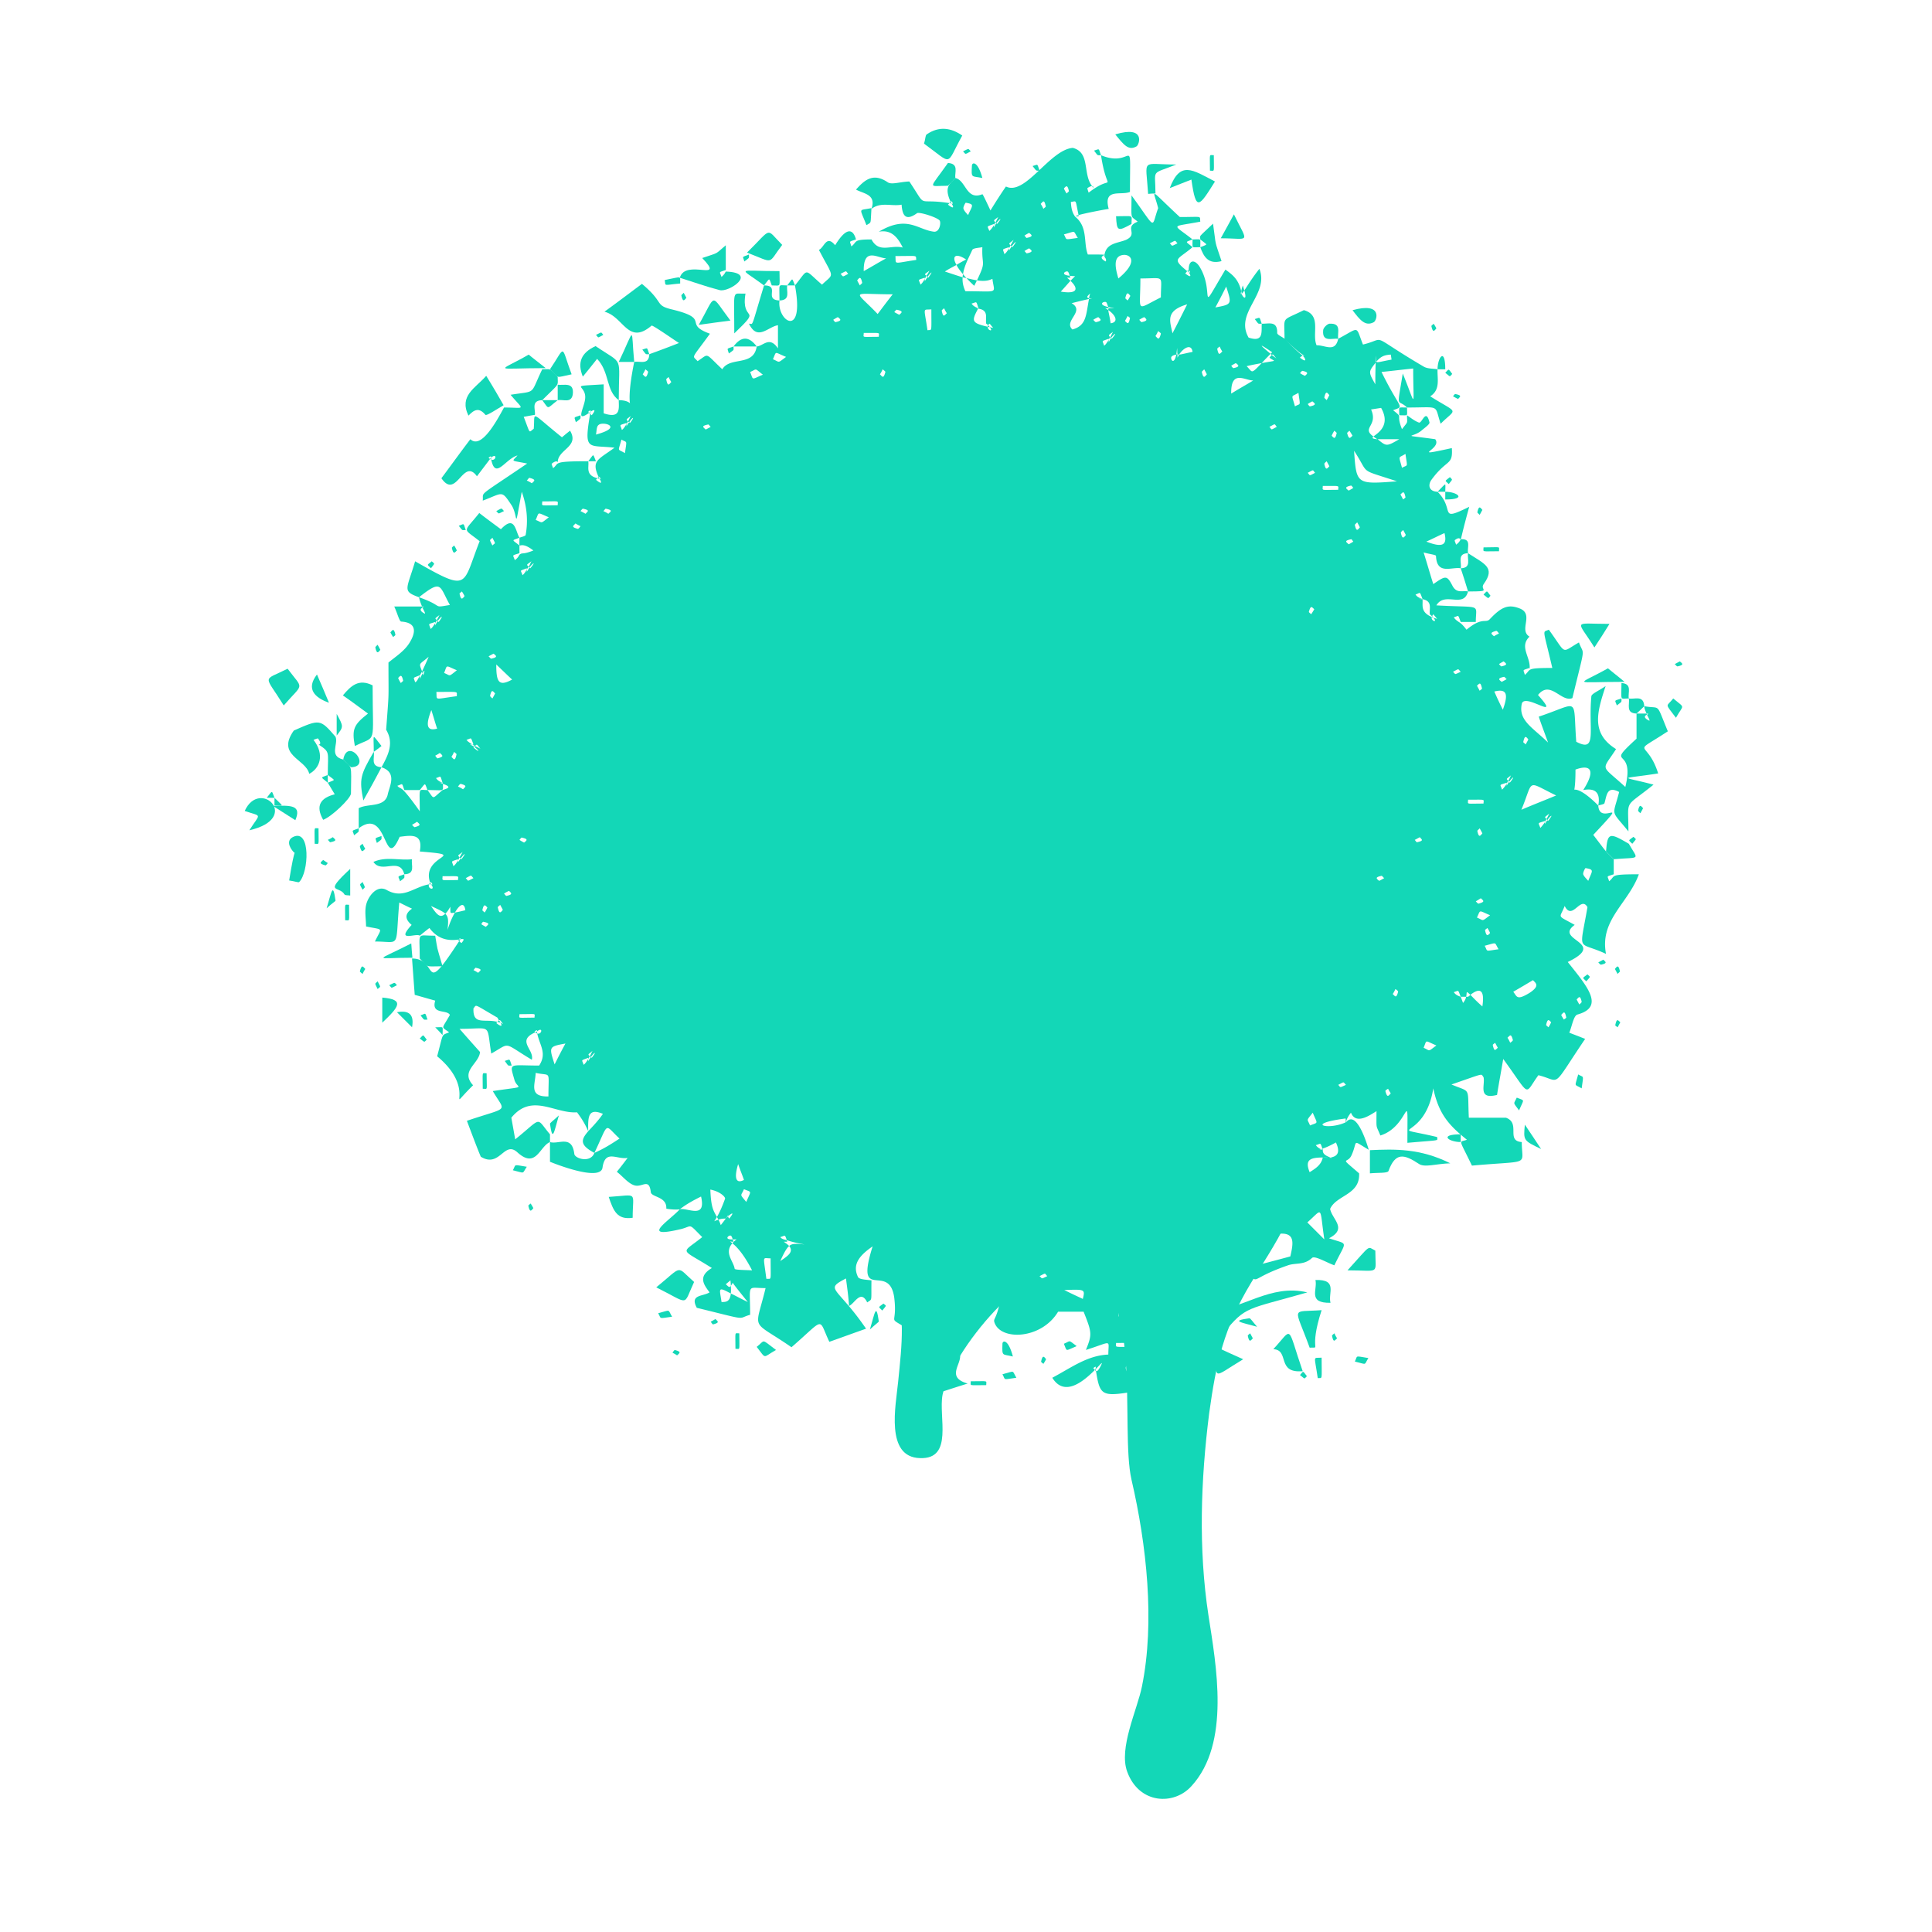 <svg width="300" height="300" fill="none" xmlns="http://www.w3.org/2000/svg"><path fill-rule="evenodd" clip-rule="evenodd" d="M123.44 44.32c2.22-2.7 1.26-2.64 4.2-.12 1.92-1.86 1.92-.78-.48-5.4.84-.36 1.14-2.4 2.52-.72 2.46-4.02 3.12-1.26 3.24-.9-1.2.42-.96.18-.72 1.08.96-.72.18-1.08 3.12-1.08 1.2 2.22 3 .78 4.86 1.26-.96-1.98-2.04-2.76-3.72-2.46 4.44-2.64 6-.3 8.58 0 .84.06 1.08-1.26.9-1.68-.18-.48-3.18-1.44-3.54-1.2-1.74 1.26-2.28.42-2.4-1.32-1.56.3-3.24-.48-4.68.66.78-2.28-1.2-2.34-2.4-3 1.38-1.56 2.7-2.64 4.92-1.14.6.42 1.86-.06 3.36-.12 2.94 4.38.84 2.52 6.24 3.36l-.24.24c1.14.9.78.12.54-.18.36.12.18-.12 0-.36l-.12.12c-1.08-2.34-.12-2.82.72-3.72 1.68.36 1.68 3.54 4.2 2.52.06-.06.78 1.5 1.26 2.52a81.91 81.91 0 0 1 2.4-3.72c3 1.5 6.78-5.7 10.38-6 2.76.72 1.5 4.02 3 5.94-.18 0-.36.06-.72.3-.06.06.12.48.18.72 4.26-3.3 2.94.84 1.92-5.82 5.16 2.16 4.5-3.839 4.5 5.7-1.38.6-4.2-.66-3.3 2.64-.84.12-3.66.66-4.68.96-.54-2.52-.24-2.16-1.2-2.04.06.78.12 1.5.66 2.28 2.04 1.62 1.26 4.08 1.98 5.88 1.92 0 2.52 0 2.58.06.3-1.86 2.04-1.8 3.36-2.34 1.98-.96-.42-1.92 1.8-2.82-1.2-1.02-.96-.18-.96-4.08 4.02 5.52 3 5.04 4.14 1.98-.78-3.06-1.62-3.24 3.36 1.38 3.66 0 3.06-.24 3.18.72-4.68.9-4.38.24-1.2 2.76-1.2.48-1.14.24 0 1.2-2.4 2.04-3.3 1.68-.84 3.72-.08.12-.18.24-.3.36 1.14.9.78.12.54-.18.36.12.18-.12 0-.36 0-1.8 1.08-1.56 1.74-.42 2.4 4.02-.48 7.8 3.96.36 1.08.78 2.04 1.5 2.46 3.36-.12.42-.06.54.06.42.04.04.06.08.06.12.12.36.84 1.08.36-.66.48-.72 1.32-2.1 2.34-3.36 1.56 4.02-3.9 6.78-1.68 10.68 2.34.78 1.98-.84 2.04-2.16 1.02.06 2.46-.54 2.4 1.44 0 .3.78.6 1.14.9 0-3.66-.6-2.64 3-4.44 2.82.78 1.2 3.66 1.98 5.46 1.32-.06 2.88 1.2 3.36-1.02 3.42-1.8 2.64-2.1 3.84.9 3.96-.96.54-1.8 9.42 3.42.6.36 1.44.3 2.16.42-.06 1.5.48 3.18-1.14 4.2 4.5 2.82 4.14 1.74 1.62 4.26-1.02-3.06.06-2.52-5.22-2.52-1.5-1.5-1.62.6-.66-5.28 2.16 5.28 1.62 5.52 1.62-.78-1.74.18-3.18.36-4.92.54 2.94 6 3.66 5.22 1.8 5.94 1.68 1.32.36.42 1.38 2.94 1.02-1.32.78-.78.78-2.16.6.42 1.2.9 1.86 1.14.48.12 1.08-2.28 1.62-.06.12.3-.78.9-1.26 1.32-1.38 1.14-3.42.54 2.16 1.32 1.2 1.56-4.32 2.88 2.58 1.38.18 2.76-.72 1.62-3.12 4.86-.6.78-.54 1.86.9 1.92 2.82 2.82 0 4.74 4.92 2.34-2.16 7.8-.6 3.9-2.22 5.16-.12.06.12.48.18.72.24-.18.48-.36.72-.84 1.74-.12.96 1.26 1.14 2.16-1.74.06-.96 1.44-1.14 2.34-1.44-.24-3.72 1.08-3.84-1.92 0-.18-1.14-.3-1.92-.54.6 1.92 1.02 3.42 1.5 4.92 1.92-1.32 2.1-1.44 3 .3.66 1.2 1.56.66 2.4.84-.72 2.7-3.6-.06-4.92 2.16 7.26.42 6.12-.36 6.12 2.58h-2.34c-.48-1.26-.24-.96-1.08-.72.3.42.54.54.78.72.3.18.6.42 1.2 1.2 2.46-2.04 2.94-.96 3.6-1.62 1.86-1.98 2.94-2.4 4.8-1.62 2.04.96-.3 3.3 1.38 4.32-1.68 1.619.3 3.239 0 5.099v-.24c-1.2.42-.96.18-.72 1.08 1.02-.84 0-1.08 4.26-1.08-1.5-6.42-1.56-5.46-.54-5.94 2.88 3.96 1.8 3.6 4.68 1.98.78 2.22 1.08-.06-1.02 8.64-1.74.72-3.42-2.88-5.34-.48 3.84 4.32-2.1-.48-2.52 1.38-.54 2.58 1.62 3.6 4.08 6-.78-2.16-1.14-3.06-1.44-4.02 6.48-2.16 5.28-3.24 5.82 3.9 3.3 1.74 1.86-1.74 2.34-7.02 0-.42.96-.78 2.22-1.62-1.32 4.02-2.34 7.32 1.62 9.78-2.28 3.54-2.46 2.28 1.44 5.88 1.62-6.6-3.42-2.76 1.74-7.5v-3.9h1.56c-.18-.36-.36-.84-.36-1.14 2.64.48 1.74-.72 3.66 3.9-5.94 3.9-3.24 1.02-1.5 6.54-6.18.96-5.94.36-.72 1.74-4.68 3.78-3.9 2.04-3.9 7.26-2.82-3.48-2.46-2.16-1.44-6.12-1.92-1.02-1.92.54-2.28 1.74-.06.18-.6.24-.96.36.36-1.96-.42-2.76-2.34-2.4 2.04-3.18 1.08-4.02-1.2-3.18 0 1.44-.06 2.46-.18 3.12.6-.06 1.74.48 3.72 2.46.18 3.36 5.28-1.92-.78 4.56 2.34 3.06 1.68 2.28 3.18 3.78v2.339c-1.26.42-.96.18-.72 1.08 1.08-.84-.12-1.08 4.62-1.08-1.62 4.5-6.12 7.08-5.1 12.36-4.5-2.1-4.14.06-2.88-7.26-1.08-1.86-2.34 2.22-3.54-.18-.78 2.04-1.32 1.32 1.56 2.94-3.36 2.4 5.28 2.7-1.08 5.76 3 3.78 5.82 6.96 1.5 8.16-.6.18-.84 1.8-1.26 2.82.6.24 1.26.48 2.46.96-5.4 7.98-3.6 6.54-7.26 5.64-2.28 3.12-1.08 3.48-5.46-2.52-.42 2.46-.72 4.02-.96 5.58-3.06.78-1.8-1.56-2.1-2.76-.48-.54.42-.72-4.98 1.14 3.12 1.32 2.46.24 2.7 5.16h5.76c2.34.84-.06 3.6 2.46 3.78 0 3.779 1.56 2.819-7.74 3.659-2.1-4.379-2.04-3.539-.78-4.019-2.76-2.22-4.38-3.96-5.22-7.98-1.32 8.46-8.1 5.52.6 7.56 0 .66.72.42-4.62.9 0-9.48.48-2.58-4.2-1.14-.72-1.8-.6-.78-.6-3.78-.9.54-3.18 2.22-3.96.24-.6.72-.78 1.38-.78 1.5 1.44-1.8 2.88 2.04 3.54 4.26-2.76-1.62-1.62-1.44-2.7.899-.66 1.38-1.98 0 1.2 2.76.18 3.36-3.54 3.36-4.5 5.52.3 1.62 2.76 3.06-.18 4.56 3.12 1.08 2.76.18.84 4.2-1.2-.42-3.06-1.56-3.48-1.14-1.2 1.14-2.52.72-3.72 1.14-6.78 2.34-3.96 3.18-6.96.54 2.82-.72 5.1-1.32 7.32-1.92.48-2.1.84-3.9-2.1-3.48 0-4.32-2.52-3.9 1.02-8.7-3.72 1.74-5.28 2.4-5.76 2.64-.42-1.08-.24-.84-1.08-.6.18.24.36.48.84.72-.04 0-.04 0 0 0 .6.6.96 1.26 1.62 2.4-3.84-1.14-2.52-1.5-5.76.42 1.08 4.14 3.12 2.7-2.94 3.48 1.26 2.34 1.26 2.34 4.26-.48.24.66 1.02 1.2 1.74 1.74-2.04 1.68 1.74 3.6-.24 5.34-2.64 2.46 1.26 3.54-5.04.36-.6 1.02-.66 3-3.18 2.16.42 1.14.18 2.52.78 3.36 1.14 1.68.66 3.24.36 5.16-.84-1.32-1.5-2.4-2.16-3.48-5.7 4.5-1.56 4.5-4.8 4.5.18-.06.3-.3-.18-.9-.06-.12-.48.12-.72.18 3.42 4.38-6.72-1.2.36 5.94-6.3 1.08-6.54 1.14-7.2-3 .18.12.3 0 .66-.6.54-1.08.18-.54-.72.36v-.18c.12-.36-.12-.18-.36 0 .12.12.2.22.24.3-1.62 1.62-4.68 4.32-6.6 1.2 2.94-1.56 5.46-3.48 8.7-3.6 0-2.4.72-2.04-3.48-.72.96-2.4.96-2.64-.36-5.94h-3.96c-2.58 4.32-9 4.56-9.9 1.62-.18-.66.42-.36 1.08-4.2-3.66 0-2.7-.18-3.66.66 1.5 3.66 2.1 1.98-3.48 7.68 2.46 1.44-2.28 4.2 1.92 5.4-2.34.72-3.9 1.26-5.46 1.74.3-1.92-2.94-.66-2.58-3.06.18-1.08-1.32-2.4-2.04-3.66 7.8-2.28 6.72-.78 5.7-6.24 7.14-.36 4.38.06 4.08-1.5-.18-1.14-.24-2.28-.42-3.36 2.04 0 3.24.18 3.84.24l-.24.24c.72.6.72.36.54-.18.3.06.24 0 0-.3-.04 0-.08.02-.12.06-.3-1.08-.84-2.76 1.62-2.52.36 0 1.26-.9 1.68-1.5l.36.36c.9-1.14.12-.84-.18-.54-.04 0-.06.02-.06.06.18-.3.12-.36-.3-.06l.12.12c-1.2.36-1.92-1.56-3.06.3-.36.48-1.62.36-1.5-1.26.08.08.16.14.24.18.9-1.14.12-.78-.18-.54.12-.36-.12-.18-.36.06l.06.06c-2.94.72-2.46.18-2.46 5.22-2.28-.54-4.8 1.32-7.38-2.28 4.32 18-3.78-6.9-1.38 9.78-3.12-1.98-1.38-.24-1.92-4.74-.78-5.7-6.18 1.02-3.36-7.98-2.28 1.56-3.12 2.94-2.28 4.74.18.42 1.32.42 2.1.54-.06 3.42.18 2.82-.66 3.42-1.02-2.1-1.98.24-2.82.54-.12-1.68-.3-2.88-.48-4.26-3.42 1.8-1.44 1.14 3.12 7.8-2.04.72-3.84 1.38-5.7 2.04-1.8-3.78-.54-3.78-5.88.84-6.42-4.44-5.7-2.28-4.02-9.18-3 0-2.4-.84-2.4 4.14-2.16.6.06.96-8.28-1.08-1.14-2.1.96-1.74 1.98-2.4-.9-1.2-1.86-2.46.36-3.78-5.04-3.18-4.86-2.1-1.5-4.8-2.22-2.22-1.44-1.74-3.24-1.26-6.54 1.56-2.04-1.14-.24-3.06 1.2-.3 4.14 1.62 3.3-1.98-1.2.6-2.22 1.14-3.3 1.98-.72.12-2.1-.06-2.1-.12.12-1.86-2.28-1.74-2.4-2.52-.24-2.1-1.14-.96-2.22-1.02-1.08-.06-2.1-1.44-3.06-2.16.78-.96 1.08-1.38 1.68-2.16-1.68.3-3.48-1.379-3.9 1.5-.3 2.28-7.74-.72-8.16-.9v-3.059c1.32.42 3.42-1.2 3.78 1.859.12.72 2.52 1.44 3.12-.179 1.62-.72 2.7-1.44 3.9-2.22-2.46-2.28-1.56-2.7-3.9 2.22-2.4-1.26-2.04-2.1-.96-3.36-.66-1.5-1.26-2.28-1.74-2.94-3.48.24-7.02-3.06-10.2.84.12.66.3 1.68.6 3.36 4.32-3.48 3.12-3.48 5.4-.78v1.2c-1.62.66-2.16 4.259-5.1 1.56-2.04-1.8-2.7 2.519-5.64.719-.42-.959-1.26-3.179-2.16-5.579 6.72-2.28 6-1.2 4.02-4.62 5.64-.84 3.78-.24 3.36-1.74-.78-2.76-.9-2.22 3.84-2.22 1.26-1.92.06-3.18-.3-4.98.72.24.96-1.14-.06-.3.12-.36-.12-.18-.36 0l.12.12c-3 1.32-.12 2.64-.54 4.26-4.62-2.76-3.18-2.7-6.3-.96-.78-4.8.24-3.84-4.92-3.84 1.14 1.32 2.22 2.52 3.18 3.6-.18 1.86-3.12 2.94-1.08 5.16-4.8 4.74 1.02.96-5.58-4.5 1.02-3.78.6-3.18 1.86-3.72-1.26-.96-1.2-.36.12-2.7-.48-.9-2.94 0-2.28-2.22-1.08-.3-2.1-.6-3.18-.9 0 .12-.42-5.64-.42-5.64 4.32 0 1.38 6.36 7.32-2.7.12.12.24.22.36.3.54-.66.36-.66-.18-.6.06-.24-.12-.12-.3.06-1.02.12-2.94.3-4.5-1.8-.52.4-1.02.8-1.5 1.2-.54-.48-3.84 1.14-1.26-1.68-1.08-.9-1.08-1.74.06-2.52-.54-.24-1.02-.48-1.98-.96-.66 7.32.3 6.06-3.78 6.06 1.08-2.28 1.44-1.74-1.38-2.34 0-1.14-.3-2.58.12-3.72.42-1.2 1.68-2.76 3.12-1.92 2.58 1.44 4.14-.48 6.54-.9-.3.78 1.14 1.02.3 0 .36.12.18-.12 0-.36l-.12.12c-1.56-4.439 6.48-4.199-1.62-4.859.54-2.82-1.26-2.52-3.12-2.28-2.52 5.759-1.74-4.8-6.36-1.32v-3.12c1.38-.78 4.02-.06 4.5-2.1.24-1.26 1.56-3.42-.96-4.26 1.02-1.86 1.98-3.72.72-5.82.48-6.48.36-4.08.36-10.44 1.08-.9 2.52-1.8 3.3-3.12.66-1.08 1.5-3.06-1.32-3.24-.3-.06-.54-1.14-1.08-2.34h4.32c-.18-.42-.36-.9-.48-1.44 4.08 1.44 1.92 1.68 4.8 1.2-1.68-3-1.2-4.02-4.8-1.2-2.64-.96-1.92-1.14-.6-5.58 8.52 4.86 7.26 3.84 10.02-3.12-2.7-2.16-2.58-1.2-.06-4.38 1.08.84 2.22 1.68 3.36 2.52 2.16-2.28 2.22.18 2.88 1.32-1.26.48-1.2.24 0 1.2v1.2c-1.26.42-1.02.18-.72 1.08.24-.18.48-.36.72-.84.54-.42.36.06 2.16-.66-2.46-1.92-2.16.48-2.16-1.98.3-.12.9-.24.96-.42.42-2.28.18-4.5-.6-6.72-1.26 6.72-.48 3.72-1.62 2.04-1.56-2.34-1.26-1.86-4.44-.66.18-1.5-1.14-.3 6.9-5.76-2.64-.54-2.4-.24-1.5-1.26-1.92.54-3.42 3.84-4.08.66.78.24.96-1.14-.06-.3.12-.36-.12-.18-.36 0 .08.08.16.14.24.18-.9 1.2-1.5 1.98-2.04 2.7-2.16-3-3.18 3.72-5.52.3 1.44-1.92 2.94-4.02 4.5-6.06 1.68 1.62 4.08-2.819 5.22-4.919 3.42 0 3.12.54 1.02-1.98 4.14-.66 2.94.12 4.92-3.96 1.5 0 .96-.24 2.4 1.2 0 1.5.36.84-2.4 3.6-1.8.06-1.02 1.44-1.14 2.28-.84.12-1.62.3-1.74.3 1.08 2.76.72 2.46 1.56 1.86.24-2.76-.72-2.76 4.38 1.32.36-.3.78-.66 1.26-1.02 1.5 2.52-1.92 2.88-1.92 4.92-.06-.18-.3-.3-.9.18-.12.06.12.48.18.72 1.02-.78-.24-1.08 5.46-1.08.18.84-.54 2.16 1.44 2.64l-.24.24c1.14.96.78.18.54-.18.36.12.18-.06-.06-.3l-.06.06c-1.2-2.58-.06-2.7 2.46-4.56-4.08-.48-4.8.66-3.78-5.28l.24.24c.9-1.14.12-.78-.18-.54.06-.36-.12-.18-.36 0 .04.08.08.14.12.18-2.22 1.56-.72-.84-.6-2.22.24-2.28-2.94-1.86 2.88-2.22v4.5c2.7.9 2.34-.78 2.34-2.04.96 0 1.5.24 1.74.48-.12-.78-.12-2.58.66-6.42.9-.18 2.28.54 2.34-1.2 1.56-.56 3.1-1.14 4.62-1.74-.18-.06-4.08-2.82-4.26-2.7-3.66 3.12-4.32-1.38-7.32-2.16 2.4-1.74 3.96-2.94 5.82-4.32 3.54 2.94 1.92 3.3 4.62 3.96 6.24 1.5 1.62 2.22 5.94 3.78-3 4.14-2.76 3.3-1.92 4.26 1.86-1.2 1.02-1.38 3.84 1.26 1.2-2.04 4.86-.36 5.34-3.54 1.02-.06 1.98-1.68 3.3.3v-3.6c-1.56.24-3.18 2.52-4.5-.24.72 0 .24.96 2.34-5.94 2.58 0-.12 2.22 2.4 2.34-.42 3.24 3.96 6 2.4-2.34Zm9.48-7.14c0 .04 0 .04 0 0Zm36.66-8.28c.3 0 .18.48.18.24a.94.94 0 0 1-.18-.24Zm-2.1 4.5v.18c-.6.06-.54-.06 0-.18Zm4.2 7.2s.24-.24-.18-.72v-.3c-.12.12-1.02.36.18 1.02Zm12.9 1.32v.36a.94.94 0 0 0-.24-.18c.08-.04.14-.1.18-.18h.06Zm8.64 3.18c-.16.24-.3.42-.42.54 0-.16-.02-.3-.06-.42.04-.24.12-.54.24-.9.08.28.16.54.24.78Zm8.64 10.44c1.14.9.84.12.54-.18l-.12-.12c-.12.06-.3.12-.42.3Zm54.18 56.339c.24.12 0-.3-.3-.9-.3.12-.66.42.3.9Zm-47.1 61.799c-6.48.84-2.7 1.86 0 .6 0-.06.06-.24 0-.6Zm-15.66 11.999c0-.04.08-.08.24-.12v.12h-.24Zm-9.24 15.42c-.48-1.2-.24-.96-1.08-.72.18.24.36.48.78.72h.3Zm-6.12 9.54h-.12.12Zm-21.24-10.74c1.68-.06 1.08-1.26 1.44-2.64l.3.3c.9-1.2.12-.84-.18-.54.12-.36-.12-.18-.36 0l.06.06c-2.22.78 0 1.62-2.46 4.02l1.2-1.2Zm-63.06-26.939c-2.28-.96-2.34.42-2.28 2.7.66-.72 1.5-1.56 2.28-2.7Zm-22.32-26.82a.392.392 0 0 0-.18-.18l.06-.06c.12-.04.22-.06.3-.06v.06a.94.94 0 0 1-.18.24Zm-5.4-50.879c.24.12 0-.3-.3-.9-.24.12-.6.42.3.9ZM86.6 71.8v.06-.06Zm61.02-40.438.12.24a.987.987 0 0 0-.3-.06c.04-.08.1-.14.18-.18Zm23.88 8.22c.04 0 .04 0 0 0Zm30.78 15.66h.3c-.18-.06-1.02-.54-3.12-2.64 1.5 1.5 1.8 1.8 2.82 2.64Zm53.46 55.738c.24-.12.36-.12-.06-.18 0 .08.02.14.06.18ZM170 212.737l.12-.12c.04.08.06.16.06.24-.04 0-.1-.04-.18-.12Zm-12.06-15.66c.08-.04.18-.06.3-.06l-.12.24-.18-.18Zm-4.38 1.74.12.24c-.08 0-.18-.02-.3-.06.08-.04.14-.1.18-.18Zm3.24-4.08c.04 0 .1-.02.18-.06l-.12.12c-.04 0-.06-.02-.06-.06Zm-4.8-1.2c.08-.04.18-.08.3-.12-.04.12-.06.24-.06.36l-.24-.24Zm-68.88-33.239.24-.12c0 .08.02.18.06.3a.753.753 0 0 1-.3-.18Zm-16.32-23.22.12.24h-.3c.04-.08.1-.16.18-.24Zm-1.2-42.719c.18-.12.3-.18-.06-.18.04.04.06.1.06.18Zm10.5-23.1c.04-.04.08-.1.12-.18.04.12.06.22.06.3a.698.698 0 0 1-.18-.12Zm16.86 2.82.12.24c-.12 0-.22-.02-.3-.06l.18-.18Zm-1.5-9.959c.08-.04.16-.1.24-.18-.04.12-.06.22-.06.3a.698.698 0 0 1-.18-.12Zm21.78 125.097c.9-1.14.36-.84-.18-.36 0 .12.06.24.18.36Zm-.18-.36v-.18c-.08.16-.2.34-.36.54l.36-.36Zm-.48-2.7c.12-.24-.72-1.14-2.28-1.44.12 2.88.48 3.24 1.02 4.26.36-.6.78-1.5 1.26-2.82Zm-.66 4.08c.32-.4.58-.74.78-1.02-.48 0-.86.06-1.14.18.12.2.24.48.36.84Zm-.6-1.26c-.16.28-.3.5-.42.66.16-.08.38-.16.66-.24-.08-.16-.16-.3-.24-.42ZM92 163.178c-.66.6-.78.48-.42.84l.42-.84Zm-.12 1.08c.84-1.08.42-.9-.12-.12l.12.12Zm-.12-.12a.698.698 0 0 1-.18-.12c-.08.16-.16.3-.24.42v.36c.12-.24.26-.46.42-.66Zm-.42.12c-1.26.48-.96.24-.72 1.08.18-.12.3-.24.72-.9v-.18Zm135.84-8.52c.3-.36.42-.66.48-.96h-.84l.36.96Zm3 .54c.42-2.76-.48-2.88-1.86-1.8.36.36.9.96 1.86 1.8Zm-1.86-1.8c-.78-.72-.48-.42-.66.3h.3c.12-.08.24-.18.36-.3Zm-2.58-.42c.18.24.36.48 1.08.72-.48-1.2-.24-.96-1.08-.72Zm-153.9-21.779c-.72.6-.84.48-.48.84.12-.2.28-.48.48-.84Zm-.18 1.14c.84-1.14.48-.96-.12-.12l.12.12Zm-.12-.12-.18-.18c-.08.2-.16.36-.24.479v.3c.16-.24.3-.439.42-.599Zm-.42.12c-1.2.42-.96.179-.72 1.079.18-.12.36-.3.72-.9v-.179Zm169.44-7.08c-.72.6-.78.48-.42.84.12-.2.26-.48.42-.84Zm-.18 1.14c.9-1.14.48-.96-.12-.12l.12.12Zm-.12-.12a.698.698 0 0 0-.12-.18c-.12.2-.2.36-.24.48v.3c.12-.24.24-.44.36-.6Zm-.36.12c-1.26.42-1.02.18-.72 1.08.12-.12.3-.3.72-.9v-.18Zm-5.28-7.08c-.72.6-.78.48-.42.84.12-.2.26-.48.42-.84Zm-.18 1.14c.9-1.14.48-.96-.12-.12l.12.12Zm-.12-.12a.698.698 0 0 0-.12-.18c-.12.2-.2.36-.24.48v.3c.12-.24.24-.44.36-.6Zm-.36.12c-1.26.42-1.02.18-.72 1.08.12-.12.3-.3.72-.9v-.18Zm-167.58 1.14c-.48-1.2-.24-1.14-1.2 0h-2.4c-.42-1.2-.18-.96-1.08-.66.36.42.36.18.9.66.42.42 1.14 1.26 2.58 3.3 0-3.9-.3-3.3 1.2-3.3 1.14 1.5.6 1.44 2.34 0 .66-.24 1.62-.42.06-.96 0 1.26.3.96-2.4.96Zm2.4-.96a.46.46 0 0 1-.06-.18h-.48c.2.04.38.1.54.18Zm-1.08-.9c.18.24.36.48 1.02.72-.42-1.26-.18-.96-1.02-.72Zm6.9-4.56c-.6-.66-.48-.78-.84-.42l.84.42Zm-1.08-.18c1.08.9.9.48.12-.12l-.12.12Zm.12-.12.12-.12c-.16-.08-.3-.16-.42-.24h-.36c.24.12.46.24.66.36Zm-.12-.36c-.48-1.26-.24-.96-1.08-.72.12.18.24.3.9.72h.18Zm-5.28-20.1c-.66.54-.78.48-.42.78.12-.2.26-.46.42-.78Zm-.12 1.08c.84-1.14.42-.96-.18-.12.04.04.1.08.18.12Zm-.18-.12a.698.698 0 0 0-.12-.18c-.08.2-.16.36-.24.48v.36c.12-.24.24-.46.36-.66Zm-.36.12c-1.26.42-.96.18-.72 1.08.18-.12.3-.24.72-.9v-.18Zm14.94-9.42c-.72.54-.84.48-.42.84l.42-.84Zm-.18 1.08c.9-1.08.48-.9-.12-.12l.12.12Zm-.12-.12L82.1 88c-.12.16-.22.3-.3.42v.36c.16-.24.3-.46.42-.66Zm-.42.12c-1.2.48-.96.18-.66 1.08.12-.12.3-.24.66-.9v-.18ZM97.94 64.6c-.66.54-.78.48-.42.84l.42-.84Zm-.12 1.08c.84-1.08.42-.96-.12-.12l.12.12Zm-.12-.12a.698.698 0 0 1-.18-.12c-.08.16-.16.3-.24.42v.36c.12-.24.26-.46.42-.66Zm-.42.12c-1.26.42-.96.18-.72 1.08.18-.12.3-.24.72-.9v-.18Zm75.54-14.16c-.66.54-.78.48-.42.84l.42-.84Zm-.18 1.08c.9-1.08.48-.9-.12-.12l.12.12Zm-.12-.12-.12-.12c-.12.16-.2.3-.24.42v.36c.12-.24.24-.46.36-.66Zm-.36.12c-1.26.48-.96.18-.72 1.08.18-.12.3-.24.72-.9v-.18Zm-27.84-10.56c-.72.54-.84.48-.48.78.16-.2.32-.46.48-.78Zm-.18 1.08c.84-1.14.48-.96-.12-.12l.12.12Zm-.12-.12-.18-.18c-.08.2-.16.36-.24.48v.36c.16-.24.3-.46.42-.66Zm-.42.12c-1.2.42-.96.18-.66 1.08.12-.12.3-.24.66-.9v-.18Zm13.8-5.88c-.72.6-.84.54-.48.84.12-.2.28-.48.48-.84Zm-.18 1.14c.84-1.14.48-.96-.12-.12l.12.12Zm-.12-.12-.18-.18c-.08.2-.16.36-.24.48v.36c.16-.28.3-.5.42-.66Zm-.42.12c-1.2.42-.96.18-.72 1.08.18-.12.36-.3.72-.9v-.18ZM155 33.7c-.72.54-.78.48-.42.84l.42-.84Zm-.18 1.08c.9-1.08.48-.9-.12-.12l.12.12Zm-.12-.12-.12-.12c-.12.16-.2.3-.24.42v.36c.12-.24.24-.46.36-.66Zm-.36.12c-1.26.48-1.02.24-.72 1.08.12-.12.3-.24.72-.9v-.18Zm17.76 13.38c-.06-.42.24-.3.96-.3-.4-.08-.72-.14-.96-.18 0 .04.02.1.06.18h-.54c.16.08.32.18.48.3Zm-.3-1.2c-.24-.3-1.56.3.3.72-.12-.24-.18-.54-.3-.72Zm.66 3.24c1.32-.18.72-1.32-.36-2.04 0 .24.18.84.36 2.04Zm10.2 4.86c.04-.04.1-.06.18-.06v.54l.24-.48c-.36 0-.24-.24-.3-1.02-.04.4-.08.74-.12 1.02Zm-.72.3c-.3.24.3 1.56.72-.3-.3.06-.54.12-.72.3Zm38.94 37.68v-.06h-.54c.2.04.38.06.54.06Zm-1.08-.72c.18.24.36.48 1.08.66-.48-1.2-.24-.96-1.08-.66Zm3.36 3.78-.6-.72c-.08.12-.14.22-.18.3-.12-.08-.24-.18-.36-.3-.12-.84.48-2.04-1.14-2.34.12.84-.42 1.98 1.44 2.76-.18.66 1.02.96.24.12.16.04.36.1.6.18Zm-.78-.42c.08.08.14.16.18.24l-.24-.12c0-.04.02-.08.06-.12Zm-39.3-40.62c.3 0 .9-.18 2.1-.42-.18-1.32-1.38-.66-2.1.42ZM66.56 101.98c-1.5 1.32-1.56.84-1.02 2.28.24-.54.6-1.26 1.02-2.28Zm-.84 2.88c.18-.54.36-1.14-.12-.3.04.08.08.18.12.3Zm-.12-.3a.987.987 0 0 1-.06-.3c-.16.28-.28.5-.36.66v.48c.2-.36.34-.64.42-.84Zm-.42.3c-1.2.48-.96.24-.72 1.08.18-.06.3-.18.72-1.02v-.06Zm110.88 90.778c.12-.08.22-.12.3-.12-.24-.16-.46-.28-.66-.36h-.54c.4.2.7.36.9.48Zm-.72-1.38c-.06-.06-1.62-.24.36.9-.12-.3-.18-.66-.36-.9Zm3.24 2.28c-1.32-1.44-.84-1.56-2.22-1.02.54.24 1.26.6 2.22 1.02Zm-2.88-.84c.6.18 1.14.36.36-.06-.12 0-.24.02-.36.06ZM151.88 47.92l.06-.06h-.54c.2 0 .36.02.48.06Zm-1.02-.78c.18.24.36.48 1.08.72-.42-1.2-.18-.96-1.08-.72Zm3.36 3.78c-.2-.24-.38-.46-.54-.66a.68.68 0 0 0-.24.24c-.08-.08-.18-.16-.3-.24-.18-.84.48-2.1-1.26-2.34-1.02 1.92-1.08 2.22 1.5 2.82-.06.6.96.84.3.06.16.04.34.08.54.12Zm-.78-.42c.12.12.2.22.24.3-.12 0-.22-.02-.3-.06 0-.08.02-.16.06-.24Zm60.12 5.88c-1.08 1.38-1.08 1.38 0 3.3 0-1.08 0-1.98.06-3.42 0 .04-.02.08-.06.12Zm.06-.12.12-.12c-.06-.12 0-.42-.06-.9 0 .36-.02.7-.06 1.02Zm2.46-.42c-.04-.28-.08-.54-.12-.78-.72.06-1.44.12-2.22 1.08.12.24.6 0 2.34-.3Zm-11.76 121.978c.18.24.36.42.84.66-.42.12-.36.06.24.06 0 .359 0 .779 1.2 1.199 1.08-.18 1.56-.78.84-2.339-.96.54-1.68.84-2.1.96-.36-1.02-.18-.78-1.02-.54Zm2.28 1.919a6 6 0 0 1-1.2 0c.44 0 .92.02 1.44.06a.533.533 0 0 0-.24-.06Zm-3.24 2.28c.96-.6 1.8-1.14 2.04-2.28-1.98 0-2.82.36-2.04 2.28Zm1.8-3.539c.04-.04.1-.08.18-.12.04.08.06.14.06.18a.533.533 0 0 0-.24-.06ZM166.22 43.601l.72-.72c-.32 0-.6-.02-.84-.06.04.12.08.22.12.3h-.54c.2.16.38.32.54.48Zm-.36-1.38c-.24-.3-1.44.42.24.6-.06-.18-.12-.42-.24-.6Zm-1.14 3.06c2.58.42 2.82-.42 1.5-1.68-.48.54-.9 1.02-1.5 1.68Zm-42.18 148.196c.48-.42 1.08-.36 2.4-.24-1.38-.24-2.22-.48-2.76-.66 0 .08.02.16.06.24h-.54c.36.24.64.46.84.66Zm-1.38-1.38c.12.12.18.3 1.02.48-.36-.96-.18-.72-1.02-.48Zm0 3.72c1.26-.84 2.1-1.44 1.38-2.34-.42.36-.78 1.02-1.38 2.34Zm-7.38 3.36c-.12.24-.22.4-.3.48.04.48.04.88 0 1.2.66.3 1.5.78 2.64 1.32-2.58-3.18-2.34-3-2.34-3Zm-1.74 3c.66 0 1.32 0 1.44-1.32-2.1-1.14-1.74-.78-1.44 1.32Zm1.38-3.36-.72.6c.42.36.54.6.78.24 0-.24-.02-.52-.06-.84Zm-42.78-57.119c-.9.18-.66.06-.72-.9-.28.52-.54.88-.78 1.08.54.54.48 1.14.36 2.52.3-1.02.72-1.98 1.14-2.7Zm-3.72-1.02c.84 1.2 1.38 2.04 2.22 1.2-.36-.36-1.08-.66-2.22-1.2Zm5.34.66c-.18-1.32-.9-.9-1.62.36.36-.06.9-.18 1.62-.36Zm5.88 17.7c-.42-.54-.48-.72-.66-.6-.08-.12-.16-.26-.24-.42-3.84-2.22-3.18-2.04-3.72-1.44-.12 2.7 1.74 1.56 3.72 2.1l-.18.18c.84.66.96.48.66-.06.16.08.3.16.42.24Zm-.42-.24-.48-.12.24-.24c.12.16.2.28.24.36ZM198.2 55.66c-.48-.54-.48-.72-.72-.54.2.16.44.34.72.54Zm-.72-.54-.18-.18c-.56.56-1.02 1.04-1.38 1.44 2.58-.48 2.04-.18 1.2-.84.18-.24.3-.36.36-.42Zm-3.9 1.74c.96.96.6 1.32 2.34-.48-.6.12-1.38.24-2.34.48Zm3.96-2.16c-1.92-1.32-2.28-1.44-.24.24l.24-.24Zm-31.14-7.62c2.16 1.26-1.32 2.76.12 4.08 2.22-.6 2.1-2.28 2.58-4.74-.48.12-1.32.3-2.7.66Zm2.88-1.5c-.66.54-.48.66-.18.72.04-.24.1-.48.18-.72Zm-.18.72v.12c.84-.18.36-.06 0-.12Zm44.82 21.9c1.38 1.14 1.38 1.14 3.36 0h-3.42.06Zm.54-4.86-1.56.24c1.14 2.58-1.56 2.82.36 4.2.6-.48 2.76-1.68 1.2-4.44Zm-1.2 4.44c-.24.24-.18.36.6.42-.24-.16-.44-.3-.6-.42Zm-99.54 125.277c.16-.2.38-.4.66-.6h-.6l.12.36c-.72 0-.66-.18-.18.24Zm-.18-1.14c-.24-.3-1.32.6.24.54-.06-.18-.12-.42-.24-.54Zm.54 5.1c.06.18 1.44.18 2.7.24-1.38-2.7-2.52-3.78-3.06-4.2-1.32 1.5.18 2.76.36 3.96Zm57.96-5.88c-.66-.84-.42-.84-1.08-.24.32.08.68.16 1.08.24Zm-1.08-.24c-.24-.04-.46-.08-.66-.12-.48.24-1.38.66-2.82 1.38 5.04-1.02 4.56-.36 3.48-1.2v-.06Zm0-2.64h-3.48c0 1.02 0 1.8 2.82 2.52 1.14-.6.66-.72.66-2.52ZM149.48 43.06c0-.16.02-.32.06-.48-.48-.56-.82-1.04-1.02-1.44-.66.36-1.26.66-1.8 1.02 1.08.36 1.98.66 2.76.9Zm.54-2.76c-1.5-1.02-2.34-.66-1.5.84.44-.28.94-.56 1.5-.84Zm.06 2.88c.64.16 1.18.28 1.62.36l-.42.84c-.44-.4-.84-.8-1.2-1.2Zm2.46-4.8c-.54.12-1.38.12-1.56.42-.54 1.2-1.26 2.46-1.44 3.78.16.2.34.4.54.6l-.6-.12c-.06.66.06 1.38.42 2.16 5.34 0 4.5.48 4.2-1.92-.54.24-1.08.42-2.4.24 1.5-3.12.72-2.16.84-5.16Zm24.54 4.86c0 5.4-.84 4.92 3.18 2.94 0-3.6.72-2.94-3.18-2.94Zm-38.46 2.46c-6.66 0-6.06-.84-2.34 3.06.42-.54 1.02-1.38 2.34-3.06Zm78.3 29.04c-6.12-2.04-4.14-.9-6.66-4.74.36 5.22.36 5.22 6.66 4.74Zm24.72 48.779c-4.74-2.28-3.42-2.58-5.4 2.22 2.1-.9 3.54-1.44 5.4-2.22ZM85.16 170.258c0-4.2.48-3.12-1.98-3.66-.06 1.8-1.14 3.72 1.98 3.66Zm88.5-127.018c3.12-2.58 1.92-3.72.84-3.66-1.74.12-1.32 2.04-.84 3.66ZM87.8 162.038c-2.58.48-2.58.48-1.68 3.24.48-.96.96-1.92 1.68-3.24Zm106.08 19.079c1.5 2.82 1.02 2.46 2.1 1.92-.6-4.439-.06-3.959-2.1-1.92Zm41.1-27.119c.6.78.54 1.38 2.52.18 1.74-1.14.9-1.56.54-1.98-1 .6-2.02 1.2-3.06 1.8ZM134.12 42.101c1.5-.84 2.46-1.44 3.48-1.98-1.38-.06-3.54-1.8-3.48 1.98Zm71.52 150.356c-.78-5.28-.12-4.86-2.64-2.64l2.64 2.64ZM188.72 47.74c2.58-.48 2.58-.48 1.68-3.24-.48.96-.96 1.92-1.68 3.24Zm2.46 13.38c1.44-.9 2.46-1.44 3.42-2.04-1.32 0-3.48-1.74-3.42 2.04Zm-6.84-13.86c-3.48 1.02-2.64 2.64-2.28 4.5.72-1.38 1.26-2.46 2.28-4.5Zm-45.3-7.5c.12 1.38-.48 1.14 3.24.6-.12-.78.42-.6-3.24-.6ZM67.88 113.14c-.24-.66-.48-1.56-.9-2.88-.96 2.46-.66 3.3.9 2.88Zm46.74 67.618c-.66 2.16-.36 3.12.9 2.46-.24-.72-.6-1.56-.9-2.46Zm117.42-73.378c.36.84.72 1.62 1.32 2.82.9-2.46.6-3.3-1.32-2.82Zm-164.28.06c.12 1.38-.48 1.14 3.18.66-.06-.78.54-.66-3.18-.66Zm11.76-1.92c-.72-.66-1.32-1.26-2.46-2.34 0 2.58.3 3.54 2.46 2.34Zm85.68 87.118c1.38-.18 1.14.48.6-3.24-.78.06-.6-.54-.6 3.24ZM224.3 82.78c-.84.36-1.62.78-2.82 1.32 2.46.96 3.3.6 2.82-1.32Zm-59.7 113.277c.3-.24.3-.96.42-1.5-4.44 1.2-1.08 2.1-.42 1.5Zm-44.94-.66c-1.32 0-1.14-.6-.66 3.18.84-.06.66.54.66-3.18Zm66.42 3.06c1.56-1.56 2.1-2.16 3.3-3.36-3.3.36-2.4-.6-3.3 3.36ZM92.96 65.98c-.36.24-.3.96-.42 1.5 4.44-1.2 1.02-2.1.42-1.5Zm75.18 135.717c.36-1.5.36-1.5-2.88-1.38 1.56.78 2.4 1.14 2.88 1.38Zm6.96-.12c-1.5-.42-1.5-.42-1.38 2.88.78-1.62 1.14-2.4 1.38-2.88ZM144.62 48.04c-1.38.12-1.14-.48-.6 3.24.72-.12.6.48.6-3.24Zm-75.9 88.018c0 .78-.42.6 2.4.6 0-.72.48-.6-2.4-.6Zm177.48-1.26c-.06 0-.42.66-.36.96.12.36.48.66.78 1.02.6-1.56 1.02-1.74-.42-1.98Zm-18.24-10.619c0 .78-.42.6 2.4.6 0-.72.48-.6-2.4-.6Zm-54.66 59.398c0 .78-.42.6 2.4.6 0-.72.48-.6-2.4-.6Zm-57.78 1.08c-.48 1.14-.72.66.36 1.98.78-1.86.9-1.44-.36-1.98Zm60.18 24.48c0-.78.48-.6-2.4-.6 0 .72-.42.6 2.4.6ZM68.96 104.499c1.08.42.6.66 1.98-.42-1.86-.78-1.44-.9-1.98.42Zm81-73.018c-.06 0-.42.66-.36.9.12.42.48.72.72 1.02.66-1.5 1.08-1.68-.36-1.92Zm17.4 5.46c-.78-1.2-.18-1.08-2.16-.54.54.9-.06.84 2.16.54ZM83.18 80.74c1.14.42.66.66 2.04-.42-1.92-.78-1.44-.9-2.04.42Zm1.02-2.88c0 .78-.48.6 2.4.6 0-.78.42-.6-2.4-.6Zm136.86 84.838c1.08.48.6.66 1.98-.36-1.86-.78-1.44-.96-1.98.36ZM205.4 75.46c0 .78-.42.6 2.4.6 0-.72.42-.6-2.4-.6ZM83 158.018c0-.72.48-.54-2.34-.54 0 .72-.48.54 2.34.54ZM218.24 70.48c-1.14.72-1.08.12-.54 2.16.96-.54.84.06.54-2.16Zm-121.2-.12c.3-2.16.36-1.56-.54-2.1-.54 1.98-.66 1.38.54 2.1ZM201.62 61c-1.2.72-1.08.12-.54 2.1.9-.54.84.12.54-2.1Zm-83.16-2.82c-1.38-1.08-.84-.9-1.98-.42.54 1.32.12 1.2 1.98.42Zm114.24 89.218c-.72-1.14-.12-1.08-2.16-.54.54.96-.06.84 2.16.54ZM120.02 55.78c1.14.48.66.66 2.04-.36-1.92-.78-1.44-.96-2.04.36Zm14.1-4.08c0 .78-.48.6 2.34.6 0-.72.48-.6-2.34-.6Zm95.22 90.778c1.14.48.66.66 2.04-.36-1.86-.78-1.44-.9-2.04.36Zm-25.5 30.3c-1.08 1.38-.84.9-.42 1.98 1.32-.54 1.2-.12.42-1.98ZM165.2 29.261c.12.28.26.54.42.78.12-.12.36-.3.36-.36-.24-1.14-.48-.72-.78-.42Zm-3.6 2.4c.16.24.3.5.42.78.12-.18.42-.3.36-.42-.24-1.14-.42-.72-.78-.36Zm-1.8 4.5c-.24.12-.48.26-.72.42.12.12.3.42.36.36 1.14-.24.72-.48.36-.78Zm23.04 1.62c-.48-.48-.12-.54-1.2 0 .48.42.12.54 1.2 0Zm-23.04.78c-.24.12-.48.26-.72.42.12.12.3.36.36.36 1.14-.24.72-.48.36-.78Zm-28.08 3.96c-.48-.48-.12-.54-1.2 0 .48.48.18.54 1.2 0Zm1.38 1.02c.12.24.26.5.42.78.12-.18.36-.3.36-.42-.24-1.14-.48-.72-.78-.36Zm42.42 2.4c-.3-.36-.54-.78-.78.36 0 .06.24.24.36.36.16-.24.3-.48.42-.72Zm-35.88 2.94c.3-.3.78-.54-.36-.78-.12-.06-.3.24-.42.36.28.16.54.3.78.42Zm7.38-.24c-.16-.24-.3-.5-.42-.78-.12.12-.42.3-.36.42.24 1.14.42.66.78.36Zm-16.92.6c-.24.12-.48.26-.72.42.12.12.24.36.36.36 1.14-.24.72-.48.36-.78Zm40.44 0c-.28.12-.54.26-.78.42.12.12.3.36.42.36 1.14-.24.66-.48.36-.78Zm4.14.6c.36.3.54.72.78-.42.06-.06-.24-.24-.36-.36-.12.24-.26.5-.42.78Zm3-.6c-.28.12-.54.26-.78.42.12.12.3.36.36.36 1.14-.24.72-.48.42-.78Zm1.74 2.94c.36.36.54.78.84-.36 0-.12-.24-.24-.42-.42-.12.28-.26.54-.42.78Zm10.38 2.4c-.16-.24-.3-.5-.42-.78-.12.12-.42.3-.36.42.24 1.14.42.66.78.36Zm2.1 1.8c-.24.12-.48.26-.72.42.12.12.24.36.36.36 1.14-.24.72-.48.36-.78Zm-92.1 1.74c.36.36.54.78.84-.36 0-.12-.24-.24-.42-.42-.12.28-.26.54-.42.78Zm36.84 0c.36.36.54.78.84-.36 0-.12-.24-.24-.42-.42-.12.28-.26.54-.42.78Zm50.76 0c-.12-.24-.26-.5-.42-.78-.12.18-.36.3-.36.42.24 1.14.48.72.78.36Zm15.24.24c.3-.3.72-.54-.42-.78-.06 0-.24.24-.36.36.24.16.5.3.78.42Zm-98.4.96c-.16-.24-.3-.5-.42-.78-.12.12-.42.3-.36.42.24 1.14.42.72.78.36Zm102.18 2.04c-.3-.36-.54-.78-.78.36 0 .12.24.24.36.42.16-.28.3-.54.42-.78Zm-2.64.96c-.24.12-.48.26-.72.42.12.12.24.36.36.36 1.14-.24.72-.48.36-.78Zm-94.2 4.379c.24-.12.5-.26.78-.42-.18-.12-.3-.42-.42-.36-1.14.24-.72.42-.36.78Zm88.68-.42c-.42-.48-.12-.54-1.14 0 .42.48.12.54 1.14 0Zm8.52 1.38c.3.3.54.72.78-.42 0-.06-.24-.24-.36-.36-.16.24-.3.5-.42.78Zm3.24 0c-.16-.28-.32-.54-.48-.78-.12.12-.36.3-.36.36.3 1.14.48.72.84.42Zm-3.6 4.74c-.12-.24-.26-.5-.42-.78-.12.12-.36.3-.36.42.24 1.14.48.66.78.36Zm-2.22 1.02c-.42-.48-.12-.54-1.14 0 .42.42.12.54 1.14 0ZM82.58 75.04c.36-.36.78-.54-.36-.84-.12 0-.24.24-.42.42.28.12.54.26.78.42Zm126.84 1.14c.24-.12.48-.26.72-.42-.12-.12-.24-.36-.36-.36-1.14.24-.72.48-.36.78Zm8.04.6c.16.28.3.54.42.78.12-.12.42-.3.36-.36-.24-1.14-.42-.72-.78-.42Zm-126.54 3c.3-.36.78-.54-.36-.78-.12-.06-.3.24-.42.36.24.12.5.26.78.42Zm3.54 0c.36-.36.78-.54-.36-.78-.12-.06-.24.24-.42.36.28.12.54.26.78.42Zm-5.1 1.5c-.3.36-.78.54.36.84.12 0 .3-.24.42-.42-.28-.12-.54-.26-.78-.42Zm121.8.6c-.12-.24-.26-.5-.42-.78-.12.18-.36.3-.36.42.24 1.14.48.72.78.36Zm7.14 1.2c-.12-.24-.26-.5-.42-.78-.12.12-.36.3-.36.42.24 1.14.48.72.78.36Zm-141.84.42c-.42.48-.54.12 0 1.2.48-.48.54-.12 0-1.2Zm132.96 1.02c.24-.12.48-.26.72-.42-.12-.12-.24-.42-.36-.36-1.14.24-.72.42-.36.78ZM72.14 92.56c-.12-.24-.26-.48-.42-.72-.12.12-.42.3-.36.36.24 1.14.48.72.78.36Zm131.94 2.04c-.36-.3-.54-.72-.84.42 0 .06.24.24.36.36.16-.24.32-.5.48-.78Zm27.9 4.2c.24-.16.5-.3.78-.42-.12-.18-.3-.42-.42-.42-1.14.3-.72.48-.36.84Zm-155.34 2.699c-.24.12-.5.26-.78.42.18.12.3.36.42.36 1.14-.24.72-.48.36-.78Zm156.84 1.2c-.24.12-.48.26-.72.42.12.12.3.36.36.36 1.14-.24.72-.48.36-.78Zm-6.66 1.62c-.48-.48-.18-.54-1.2 0 .48.42.12.48 1.2 0Zm-165 .96c.12.28.26.54.42.78.12-.12.36-.3.36-.36-.24-1.14-.48-.72-.78-.42Zm171.36.6c.24-.12.5-.26.78-.42-.18-.12-.3-.36-.42-.36-1.14.24-.72.48-.36.78Zm-3.84.6c.16.28.3.54.42.78.12-.12.42-.3.36-.36-.24-1.14-.42-.72-.78-.42Zm-152.46 1.2c-.3-.3-.54-.78-.78.36 0 .12.24.3.36.42.16-.28.3-.54.42-.78Zm160.44 7.14c-.3-.36-.54-.78-.78.36-.06.12.24.24.36.42.16-.28.3-.54.42-.78Zm-169.02 2.1c-.24.16-.48.3-.72.42.12.18.3.42.36.42 1.14-.3.72-.48.36-.84Zm1.8.6c.36.36.54.78.78-.36.06-.12-.24-.24-.36-.42-.12.28-.26.54-.42.78Zm1.8 5.04c.3-.36.78-.54-.36-.84-.12 0-.3.24-.42.42.28.12.54.26.78.42Zm-7.14 5.04c-.24.16-.5.32-.78.48.12.12.3.36.42.36 1.14-.3.72-.48.36-.84Zm165.42 1.8c-.12-.24-.26-.5-.42-.78-.12.18-.36.3-.36.42.24 1.14.48.72.78.36Zm-148.8 1.44c.36-.3.78-.54-.36-.78-.12 0-.24.24-.36.36.24.16.48.3.72.42Zm139.08-.84c-.28.16-.54.3-.78.42.12.12.3.42.36.36 1.14-.24.72-.42.42-.78Zm-146.94 6.359c-.48-.48-.18-.54-1.2 0 .48.48.12.54 1.2 0Zm140.64.42c.24-.12.5-.26.78-.42-.18-.12-.3-.36-.42-.36-1.14.24-.72.48-.36.78Zm-135.12 1.56c-.28.12-.54.26-.78.42.12.12.3.36.36.36 1.14-.24.72-.48.42-.78Zm150.9 1.14c-.24.16-.5.32-.78.48.12.12.3.36.42.36 1.14-.3.72-.48.36-.84Zm-154.26 1.44c-.3-.3-.54-.72-.78.42 0 .06.24.24.36.36.16-.24.3-.5.42-.78Zm2.4.36c-.12-.24-.26-.5-.42-.78-.12.18-.42.3-.36.42.24 1.14.48.72.78.36Zm-2.64 2.64c.36-.36.78-.54-.36-.78-.12-.06-.24.24-.36.36.24.16.48.3.72.42Zm155.94.96c-.12-.28-.26-.54-.42-.78-.12.12-.42.3-.36.36.24 1.14.48.72.78.42Zm-157.14 6.18c.36-.36.78-.54-.36-.78-.06-.06-.24.24-.36.36.24.12.48.26.72.42Zm142.02 3.3c.36.3.54.78.84-.36 0-.12-.24-.3-.42-.42-.12.28-.26.54-.42.78Zm28.56.84c.12.24.26.5.42.78.12-.12.36-.3.36-.42-.24-1.14-.48-.66-.78-.36Zm-2.4 2.4c.12.24.26.48.42.72.12-.12.42-.24.36-.36-.24-1.14-.42-.72-.78-.36Zm-1.56 1.14c-.3-.3-.54-.72-.78.42 0 .06.24.24.36.36.16-.24.3-.5.42-.78Zm-6.78 2.4c.16.24.3.5.42.78.18-.12.42-.3.42-.42-.3-1.14-.48-.66-.84-.36Zm-1.5 1.56c-.16-.28-.3-.54-.42-.78-.12.12-.42.3-.36.36.24 1.14.42.72.78.42Zm-23.58 5.76c-.48-.48-.18-.54-1.2 0 .42.42.12.48 1.2 0Zm6.96 1.32c-.16-.24-.3-.48-.42-.72-.18.12-.42.24-.42.36.3 1.14.48.72.84.36Zm-17.88 3.24c-.3-.3-.54-.78-.78.36 0 .12.24.3.36.42.16-.28.3-.54.42-.78Zm-63.54 14.879c.24-.16.5-.32.78-.48-.18-.12-.3-.36-.42-.36-1.14.3-.72.48-.36.84Zm3.12.72c-.42-.42-.12-.48-1.2 0 .48.48.18.54 1.2 0Zm5.22 6.36c.24-.12.48-.26.72-.42-.12-.12-.3-.36-.36-.36-1.14.24-.72.48-.36.78Zm18.12.36c-.24.16-.48.3-.72.42.12.12.24.42.36.36 1.14-.24.72-.42.36-.78Zm1.62 2.82c-.48-.48-.12-.54-1.2 0 .48.42.18.48 1.2 0Zm15.48 1.14c-.48-.42-.18-.48-1.2 0 .48.48.12.54 1.2 0Z" fill="#13D7B7"/><path d="M54.5 123.22c-.06.78-3 3.6-4.32 4.08-1.26-2.22-.36-3.42 1.8-3.96l-1.08-1.8c1.26-.54 1.2-.24 0-1.2 0-3.72.42-3.48-1.44-4.74-.3 0 .78.24-.06-.9-.06-.12-.48.12-.72.18 1.8 2.34.96 4.44-.66 5.28-.54-2.34-5.16-2.82-2.4-6.72 4.08-1.799 4.08-1.799 6.48.96.48 1.14-1.08 3 1.2 3.54 1.38 1.38 1.26.48 1.2 5.28ZM105.56 43.126c.9-3.06 7.2.84 3.48-3.06 2.82-.96 1.86-.48 3.66-1.98v3.84c-1.2.42-.96.18-.66 1.08.18-.18.42-.36.66-.84 5.1.18.42 3.3-.96 2.88-2.1-.54-4.08-1.26-6.18-1.92ZM55.1 115.842c-.48-2.64-.18-3.3 2.04-5.04-1.32-.96-2.58-1.92-3.9-2.82 1.26-1.5 2.46-2.64 4.62-1.56 0 9.6.72 7.68-2.76 9.42ZM189.98 207.042c-.78-1.02-1.5-2.04-2.4-3.3 5.34-.42 9.72-4.44 15.42-3.06-9.36 2.7-9.54 2.04-13.02 6.36ZM212.72 178.598c3.84-.18 7.8-.3 12.48 2.04-2.22.06-4.02.72-4.92.06-2.28-1.5-3.6-1.8-4.68 1.14-.12.36-1.74.24-2.88.36v-3.6ZM78.2 62.92c-1.02.6-2.64 1.68-2.82 1.5-.96-1.14-1.68-.9-2.64.12-1.5-3.12 1.08-4.26 2.76-6.18 1.08 1.74 1.98 3.3 2.7 4.56ZM96.08 62.142c-2.04-1.5-1.38-4.32-3.36-6.42-.78 1.02-1.5 1.86-2.22 2.76-.9-2.22-.24-3.72 1.98-4.74 4.5 3.06 3.6 1.26 3.6 8.4ZM143.48 22.303c.24-.72.18-1.26.42-1.44 1.92-1.32 3.78-1.02 5.52.18-2.64 4.74-1.32 4.62-5.94 1.26ZM44.06 109.54c-3.06-4.92-3.36-3.72.6-5.7 2.52 3.36 2.52 2.1-.6 5.7ZM227.96 85.902c2.58 1.68 4.26 2.22 2.46 4.74-.78 1.02 1.5 1.2-2.46 1.2-.36-1.2-.74-2.4-1.14-3.6 1.74-.06.96-1.44 1.14-2.34ZM44.9 136.72c.9-5.64 1.02-4.02.72-4.38-.78-.84-1.14-1.92-.06-2.4 2.7-1.26 2.4 5.52.9 7.02-.12.12-.66-.12-1.56-.24ZM185 27.885c-1.08.42-1.98.78-3.36 1.32 1.62-4.26 3.48-2.88 7.02-1.02-2.46 3.9-2.94 4.8-3.66-.3ZM202.28 212.918c-4.14.36-1.98-3.3-4.56-3.42 3.12-3.36 2.04-3.9 4.56 3.42ZM38.72 128.922c1.74-2.76 2.04-2.04-.72-3 2.34-5.16 8.88 1.14.72 3ZM101.9 199.901c4.26-3.48 3-3.36 5.88-.84-1.8 3.84-.54 3.48-5.88.84ZM59.24 119.138c-.84 1.62-1.74 3.24-2.82 5.16-.66-3.36-.48-3.96 1.62-7.56.18.9-.6 2.28 1.2 2.4ZM65.18 148.841c0-4.32-.6-3.54 2.4-3.54.42 2.46.12 1.26 1.14 4.74-2.82 0-2.04.3-3.54-1.2ZM116 39.224c4.02-3.96 2.82-3.84 5.46-1.2-2.34 3.06-1.08 2.88-5.46 1.2ZM203.36 209.261c-2.4-6.6-3-5.46 1.86-5.82-2.1 6.48.06 5.76-1.86 5.82ZM114.02 51.767c0-7.26-.42-6.06 1.74-6.18-.78 4.68 2.82 1.8-1.74 6.18ZM252.92 131.018c1.5 2.64 1.92 2.04-2.34 2.4l-1.2-1.2c.24-2.94.48-3 3.54-1.2ZM186.38 37.187c0-.72-.48-.12 1.98-2.46.54 3.78.12 2.22 1.32 5.82-2.04.54-2.76-.66-3.3-2.16 1.26-.54 1.2-.24 0-1.2ZM213.56 194.198c0 3.839.84 3.059-4.32 3.059 3.78-4.139 3-3.719 4.32-3.059ZM98.24 189.096c-2.46.36-3-1.14-3.72-3.24 4.68-.3 3.72-.96 3.72 3.24ZM193.04 211.062c-5.16 3.12-4.02 3.36-4.32-1.98 1.5.72 2.58 1.2 4.32 1.98ZM108.5 50.44c2.82-4.919 1.68-4.919 4.92-.66-1.74.24-2.88.36-4.92.66ZM247.58 100.537c-2.76-4.44-3.48-3.66 2.34-3.66-.84 1.38-1.44 2.28-2.34 3.66ZM191.6 33.281c2.28 4.68 2.58 3.72-2.04 3.72.78-1.44 1.38-2.46 2.04-3.72ZM63.98 133.419c-.18.9.6 2.28-1.2 2.34-.72-2.76-3.48 0-4.8-1.92 1.98-.9 4.08-.18 6-.42ZM178.28 30.106c-.36-5.7-1.2-4.56 4.38-4.56-4.08 1.62-3.24.6-3.24 4.5-.36 0-.74.02-1.14.06Z" fill="#13D7B7"/><path d="M118.64 44.321c-3.96-2.94-4.38-2.22 2.4-2.22 0 2.64.3 2.22-1.2 2.22-.48-1.26-.24-1.2-1.2 0ZM84.74 57.163c-8.28 0-7.56.72-2.64-2.1.48.42 1.44 1.14 2.64 2.1ZM85.4 57.342c2.52-3.72 1.62-3.9 3.36.78-2.64.54-1.86.72-3.36-.78ZM252.26 105.877c-8.28 0-7.5.66-2.58-2.1.48.42 1.44 1.14 2.58 2.1ZM206.6 202.299c-3.6.06-1.98-2.04-2.34-3.54 3.54-.12 1.92 2.04 2.34 3.54ZM210.02 48.167c4.74-1.32 3.78 1.62 3.3 1.86-1.32.72-2.16-.36-3.3-1.86ZM51.08 109.118c-2.22-.78-3.6-2.16-1.86-4.38.66 1.5 1.26 2.94 1.86 4.38ZM173.18 20.868c4.8-1.44 3.72 1.62 3.3 1.86-1.26.72-1.98-.24-3.3-1.86ZM54.38 134.918v4.14c-.36-.06-.78 0-.9-.18-.78-1.38-3.36 0 .9-3.96ZM59.36 158.802v-3.9c3.54.3 2.58 1.44 0 3.9ZM147.2 25.305c1.74.12 1.02 1.44 1.14 2.34-.36.4-.74.8-1.14 1.2-3.18 0-3 .72 0-3.54ZM236.78 174.637c.84 1.26 1.5 2.22 2.52 3.78-2.76-1.32-2.76-1.32-2.52-3.78ZM64.04 148.716c-6 0-5.94.72-.18-2.22.06.9.12 1.62.18 2.22ZM120.5 209.623c-2.16 1.2-1.44 1.5-3-.48 1.38-1.08.6-1.32 3 .48ZM179.24 210.637c2.94 2.88 2.94 2.04.3 3.54-.08-1.2-.18-2.38-.3-3.54ZM260.24 111.457c-1.8-2.4-1.5-1.62-.42-3 1.92 1.62 1.62.84.42 3ZM86.6 59.742c1.02.12 2.58-.48 2.34 1.5-.24 1.44-1.5.72-2.34.9v-2.4ZM96.08 56.202c2.64-5.52 1.86-5.52 2.4 0h-2.4ZM207.8 52.605c-.96-.12-2.52.6-2.34-1.32 0-.36.6-.96.96-1.02 1.98-.12 1.2 1.38 1.38 2.34ZM152.54 27.639c-1.68-.36-1.74.12-1.62-1.92 0-.54.9-.78 1.62 1.92ZM135.32 32.32c-.18 2.64.06 2.1-.78 2.64-1.08-2.82-1.32-2.22.78-2.64ZM173.3 33.58c2.88 0 2.4-.3 2.4 1.2-2.16 1.2-2.28 1.14-2.4-1.2ZM42.38 125.141c3-.12 4.44-.06 3.48 2.22-.96-.6-1.8-1.14-3.48-2.22ZM53.3 117.936c.66-3.54 4.5 1.14 1.2 1.2l-1.2-1.2ZM52.28 114.215v-3.36c1.08 1.98 1.08 1.98 0 3.36ZM252.92 108.46c.9.18 2.28-.6 2.4 1.2-.4.4-.8.78-1.2 1.14-1.74-.06-1.02-1.44-1.2-2.34ZM63.98 159.515l-2.34-2.34c1.92-.36 2.7.42 2.34 2.34ZM157.28 210.637c-1.68-.42-1.68.06-1.62-1.98 0-.54.9-.78 1.62 1.98ZM205.22 210.816c0 3.6.18 3.12-.6 3.18-.54-3.72-.78-3.06.6-3.18ZM113.9 53.8c1.2-1.62 2.4-1.62 3.6 0h-3.6ZM53.6 142.895c0-2.82-.18-2.4.6-2.4 0 2.82.18 2.4-.6 2.4Z" fill="#13D7B7"/><path d="M50.72 141.039c.78-2.58.96-4.14 1.38-1.2 0 .12-.48.36-1.38 1.2ZM48.86 131.02c0-2.82-.18-2.4.6-2.4 0 2.82.18 2.4-.6 2.4ZM226.82 177.337c-1.86 0-3.48-1.2 0-1.2v1.2ZM81.8 181.176c-.78 1.14-.18 1.02-2.16.54.54-.96-.06-.9 2.16-.54ZM58.04 116.741c0-2.94-.36-2.82 1.2-.9-.4.32-.8.62-1.2.9ZM195.62 192.816c0 2.82.18 2.34-.6 2.34 0-2.82-.18-2.34.6-2.34ZM148.34 200.14c-.72 1.2-.12 1.08-2.16.54.54-.9-.06-.84 2.16-.54ZM104.36 204.46c-2.22.3-1.62.36-2.16-.54 2.04-.54 1.44-.66 2.16.54ZM135.08 206.44c.78-2.64.96-4.2 1.38-1.26 0 .12-.42.36-1.38 1.26ZM195.2 206.019c-2.58-.72-4.14-.9-1.2-1.32.18 0 .42.42 1.2 1.32ZM114.8 207.042c0 2.82.18 2.4-.6 2.4 0-2.82-.18-2.4.6-2.4ZM251.78 106.059c1.74.12.96 1.5 1.14 2.4-1.44 0-1.14.48-1.14-2.4ZM235.88 172.421c-1.02-1.38-.84-.9-.36-1.98 1.32.54 1.14.12.36 1.98ZM165.2 208.662c1.14-.48.6-.66 1.98.36-1.86.78-1.44.9-1.98-.36ZM184.94 210.636c0 2.82.18 2.34-.6 2.34 0-2.82-.24-2.34.6-2.34ZM212.48 210.879c-.72 1.14-.12 1.02-2.1.54.48-.96-.12-.9 2.1-.54ZM157.82 213.936c-2.22.3-1.62.42-2.16-.54 2.04-.54 1.44-.66 2.16.54ZM150.74 214.483c2.82 0 2.4-.18 2.4.6-2.82 0-2.4.18-2.4-.6ZM187.88 26.5c0-2.82-.18-2.4.6-2.4 0 2.82.18 2.4-.6 2.4ZM105.62 44.022c-2.7.24-2.22.48-2.4-.54 2.82-.54 2.34-.72 2.4.54ZM232.76 85.597c-2.82 0-2.4.18-2.4-.6 2.82 0 2.4-.24 2.4.6ZM122.24 44.32c-.18.9.6 2.28-1.2 2.34 0-2.82-.3-2.34 1.2-2.34ZM224.42 76.36c1.86 0 3.48 1.2 0 1.2v-1.2ZM245.6 169c-1.2-.72-1.08-.12-.54-2.16.9.54.84-.06.54 2.16ZM75.56 166.659c0 2.82.24 2.4-.6 2.4 0-2.82-.18-2.4.6-2.4ZM86.6 62.14c-1.8 1.38-1.26 1.5-2.4 0h2.4ZM223.22 57.343c0-1.86 1.2-3.48 1.2 0h-1.2ZM150.74 23.5c-1.02.54-.72.48-1.2 0 1.02-.48.72-.48 1.2 0ZM169.88 23.384c.9-.24.66-.48 1.08.72-.66 0-.42.12-1.08-.72ZM160.34 25.782c.9-.24.66-.48 1.08.72-.6 0-.42.12-1.08-.72ZM186.38 38.38c-1.44 0-1.2.3-1.2-1.2 1.44 0 1.2-.3 1.2 1.2ZM115.58 40.603c-.24-.9-.48-.6.72-1.08 0 .66.12.42-.72 1.08Z" fill="#13D7B7"/><path d="M122.24 44.321c.96-1.2.66-1.26 1.2 0h-1.2ZM106.58 46.24c-.3.36-.54.78-.78-.36 0-.12.24-.24.36-.42.16.28.3.54.42.78ZM194.84 49.547c.9-.24.66-.48 1.08.72-.66 0-.42.12-1.08-.72ZM223.04 50.986c-.3.36-.54.78-.78-.36 0-.06.24-.24.36-.36.16.24.3.48.42.72ZM93.68 52c-1.02.54-.66.48-1.14 0 1.02-.48.72-.48 1.14 0ZM99.74 54.282c.9-.24.66-.48 1.08.72-.66 0-.42.12-1.08-.72ZM113.18 54.885c-.24-.9-.48-.66.72-1.08 0 .66.18.42-.72 1.08ZM225.5 58.06c-.48.48-.18.54-1.08-.18.66-.66.42-.66 1.08.18ZM226.4 61.96c-.28-.16-.54-.3-.78-.42.12-.12.3-.42.36-.36 1.14.24.72.42.42.78ZM218.48 63.28c0 1.44.3 1.2-1.2 1.2 0-1.44-.3-1.2 1.2-1.2ZM89.42 65.564c-.24-.9-.48-.66.72-1.08 0 .66.12.42-.72 1.08ZM91.34 71.626c.96-1.2.66-1.26 1.2 0h-1.2ZM225.14 74.086c.42.48.48.24-.18 1.08-.66-.66-.66-.36.18-1.08Z" fill="#13D7B7"/><path d="M223.22 76.36c1.5-1.5 1.2-1.5 1.2 0h-1.2ZM78.26 79.36c-1.02.48-.72.48-1.2 0 1.02-.54.72-.48 1.2 0ZM230.18 79.18c-.12.24-.26.5-.42.78-.12-.18-.36-.3-.36-.42.24-1.14.48-.72.78-.36ZM71.24 81.642c.9-.3.66-.54 1.08.66-.66 0-.42.18-1.08-.66ZM70.94 85.48c-.3.3-.54.72-.78-.42 0-.06.24-.24.36-.36.16.24.3.5.42.78ZM67.04 87.16c.48.48.54.18-.12 1.08-.66-.66-.66-.42.12-1.08ZM231.44 92.502c-.42.48-.18.54-1.08-.18.66-.66.42-.66 1.08.18ZM60.62 98.2c.3-.36.54-.78.78.36 0 .12-.24.24-.36.36-.16-.24-.3-.48-.42-.72ZM59.06 100.901c-.3.36-.54.78-.78-.36 0-.12.24-.3.36-.42.16.28.3.54.42.78ZM260.84 102.699c.36.3.78.54-.36.78-.12 0-.3-.24-.42-.36.28-.16.54-.3.78-.42ZM251.06 109.537c-.3-.9-.54-.66.72-1.08 0 .66.12.42-.72 1.08ZM50.9 121.54c-1.14-.96-1.2-.72 0-1.2v1.2ZM41.42 123.88c.96-1.2.72-1.2 1.2 0h-1.2Z" fill="#13D7B7"/><path d="M42.62 123.879c1.5 1.5 1.5 1.2 0 1.2v-1.2ZM255.14 125.498c-.12.24-.26.5-.42.78-.12-.12-.36-.3-.36-.42.24-1.14.48-.66.78-.36ZM54.98 129.701c-.24-.9-.54-.6.72-1.08 0 .66.12.42-.72 1.08ZM51.68 129.996c.36.36.78.54-.36.78-.12.06-.24-.24-.42-.36.28-.12.54-.26.78-.42ZM58.52 130.896c-.24-.9-.48-.66.72-1.08 0 .66.12.42-.72 1.08ZM253.64 129.941c.48.48.54.18-.18 1.08-.66-.66-.66-.42.18-1.08ZM56.72 131.8c-.36.3-.54.779-.84-.36 0-.12.24-.3.42-.42.12.28.26.54.42.78ZM50.18 133.535l.72.48c-.12.12-.24.36-.36.36-1.14-.3-.72-.48-.36-.84ZM62.12 136.842c-.3-.9-.54-.66.66-1.08 0 .66.18.42-.66 1.08ZM56.3 136.957c.48 1.02.42.72 0 1.2-.54-1.02-.48-.72 0-1.2ZM248.96 149.02c.3.3.78.54-.36.78-.12 0-.3-.24-.42-.36.28-.16.54-.3.78-.42ZM56.72 150.457c-.16.24-.3.5-.42.78-.18-.18-.42-.3-.42-.42.3-1.14.48-.72.84-.36ZM250.76 150.457c.3-.36.54-.78.78.36 0 .12-.24.24-.36.42-.16-.28-.3-.54-.42-.78ZM246.5 151.301c.48.48.54.24-.18 1.08-.66-.66-.66-.42.18-1.08ZM58.64 152.379c.54 1.08.48.72 0 1.2-.48-1.02-.48-.72 0-1.2ZM61.64 152.981c-1.08.54-.72.48-1.2 0 1.02-.48.72-.48 1.2 0ZM65.3 157.662c.9-.3.66-.54 1.08.66-.66 0-.42.18-1.08-.66ZM251.6 158.74c-.16.28-.3.54-.42.78-.18-.12-.42-.3-.36-.36.24-1.14.42-.72.78-.42ZM67.58 159.521c1.44 0 1.14-.3 1.14 1.2-.36-.4-.74-.8-1.14-1.2ZM66.26 161.44c-.48.42-.18.48-1.08-.18.66-.66.42-.66 1.08.18ZM78.38 164.739c.9-.24.66-.48 1.08.72-.66 0-.42.18-1.08-.72ZM82.82 187.599c-.3.36-.54.78-.78-.36 0-.12.24-.24.36-.36.16.24.3.48.42.72ZM197.6 192.701c-.3-.9-.54-.66.66-1.08 0 .66.18.42-.66 1.08ZM137.18 202.418c.48.42.54.18-.18 1.08-.66-.66-.66-.42.18-1.08ZM111.08 204.816c.36.36.78.54-.36.84-.06 0-.24-.24-.36-.42.24-.12.48-.26.72-.42ZM189.26 208.115c-.24-.9-.48-.66.72-1.08 0 .66.12.42-.72 1.08ZM194.54 207.815c-.3.3-.54.78-.78-.36-.06-.12.24-.3.36-.42.16.28.3.54.42.78ZM207.62 207.815c-.36.3-.54.78-.78-.36-.06-.12.24-.3.36-.42.12.28.26.54.42.78ZM105.14 210.461c-.24-.16-.48-.3-.72-.42.12-.18.3-.42.36-.42 1.14.3.72.48.36.84ZM187.16 210.461c-.24-.16-.5-.3-.78-.42.12-.18.3-.42.42-.42 1.14.3.72.48.36.84ZM162.44 211.058c-.12.24-.26.48-.42.72-.12-.12-.36-.24-.36-.36.24-1.139.48-.719.78-.36ZM182.72 213.695c-.48.42-.18.54-1.08-.18.66-.66.36-.72 1.08.18ZM202.94 213.695c-.48.42-.18.54-1.08-.18.6-.66.36-.72 1.08.18ZM144.08 217.662c-.24-.9-.48-.66.72-1.08 0 .6.12.42-.72 1.08ZM144.2 218.918c.54 1.02.48.72 0 1.2-.48-1.02-.48-.72 0-1.2ZM86.78 173.199c-.78 2.7-.96 4.2-1.38 1.32 0-.18.42-.42 1.38-1.32ZM151.16 197.378c-.3-.36-.78-.54.36-.78.12-.06.3.24.42.36-.28.12-.54.26-.78.42Z" fill="#13D7B7"/><path d="M128.12 176.076c2.58 3.24 2.7 7.8 4.68 11.22 2.1 3.72 4.44 6.72 5.88 10.92 1.98 5.76 1.38 10.379.78 16.379-.36 3.66-2.04 11.7 3.42 11.82 5.22.18 2.82-6.42 3.48-9.84 1.38-6.6 13.26-21.599 21.12-19.859 10.38 2.28 6.36 24.959 8.22 33.059 2.34 10.08 3.66 22.079 1.62 32.099-.72 3.6-3.66 9.6-2.28 13.26 1.86 5.04 7.26 5.22 9.96 2.22 6.12-6.66 3.84-18.78 2.64-26.579-1.56-10.2-1.2-20.94.12-31.32 1.08-7.86 2.28-13.26 6.48-20.219 3.48-5.82 8.519-12.54 7.679-19.68-1.02-9-7.62-18.3-15.839-22.199-9.66-4.5-26.1-7.8-36.48-4.56-5.1 1.62-22.32 13.079-21.48 23.279Z" fill="#13D7B7"/></svg>